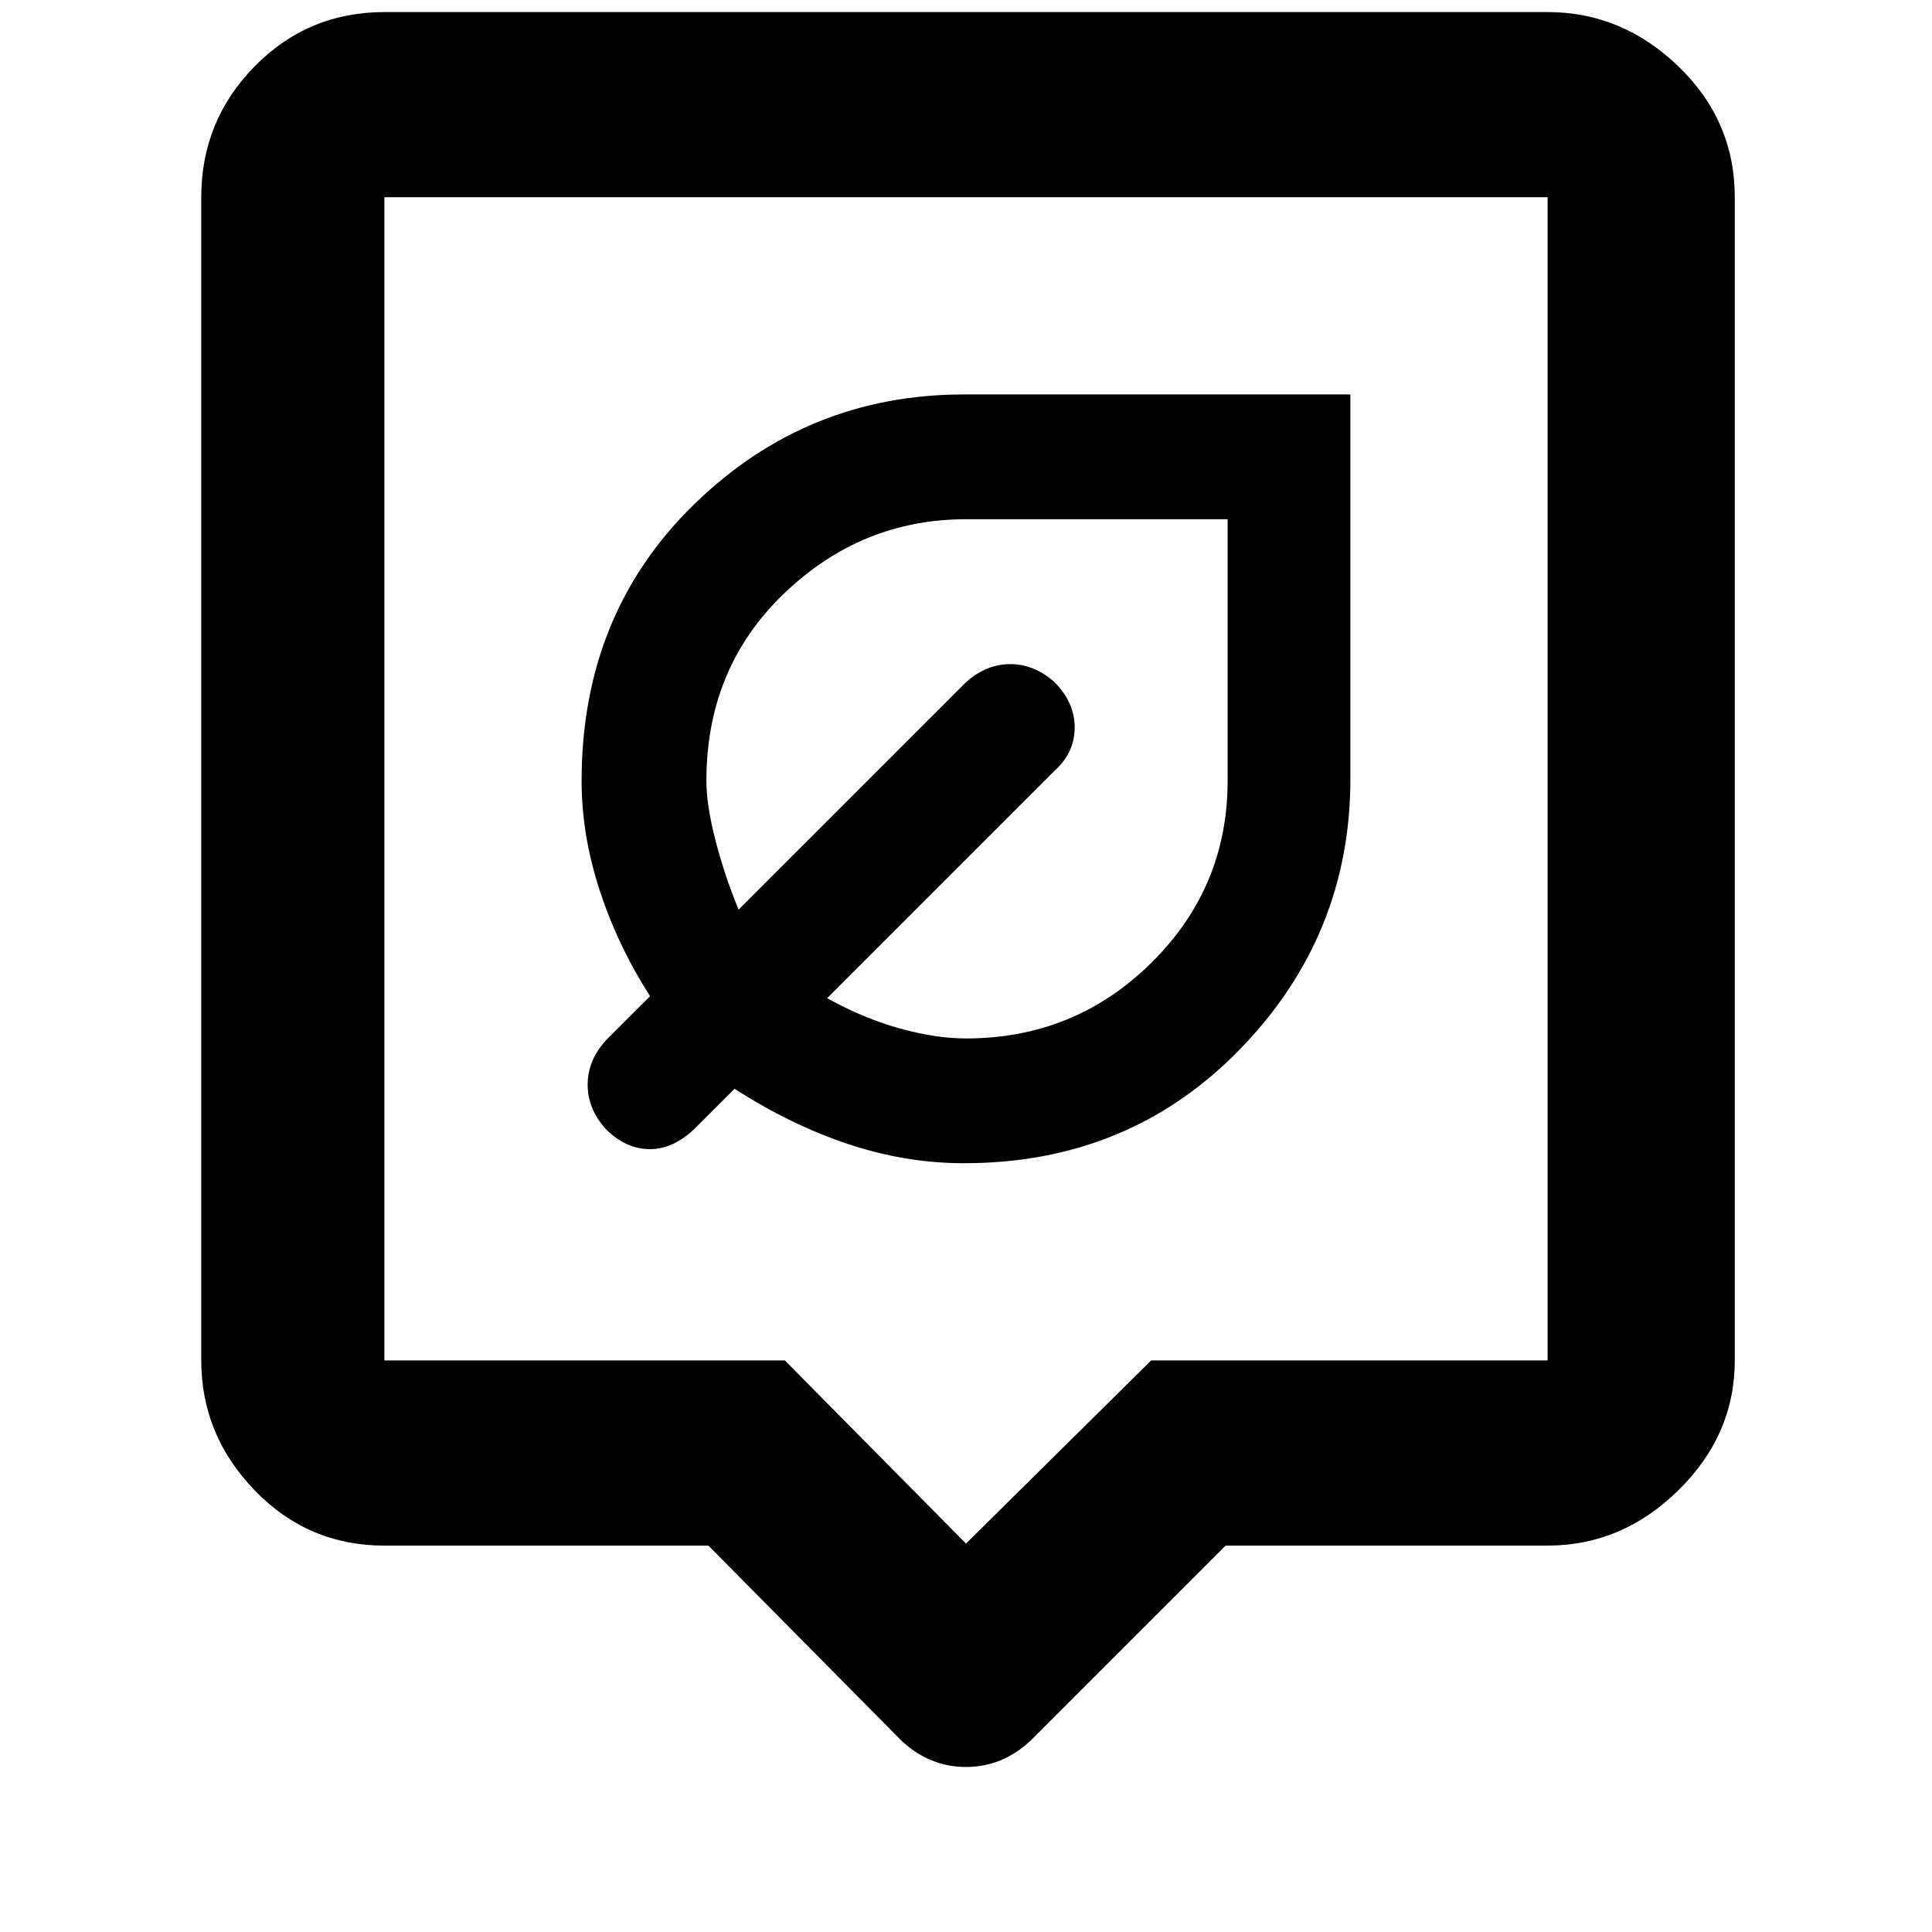 <svg xmlns="http://www.w3.org/2000/svg" height="48" width="48"><path d="M23.95 28.9q4.1 0 6.85-2.825t2.75-6.725V9.8h-9.6q-3.9 0-6.7 2.725-2.8 2.725-2.8 6.875 0 1.35.45 2.725t1.25 2.625l-1.1 1.1q-.45.5-.45 1.1 0 .6.45 1.1.5.5 1.1.5.6 0 1.15-.55l.95-.95q1.4.9 2.825 1.375 1.425.475 2.875.475Zm.05-3.1q-.75 0-1.65-.25-.9-.25-1.8-.75l5.65-5.65q.5-.45.5-1.075t-.5-1.125q-.5-.45-1.1-.45-.6 0-1.1.45l-5.65 5.65q-.35-.85-.575-1.725Q17.55 20 17.55 19.4q0-2.8 1.925-4.65Q21.4 12.9 24 12.9h6.5v6.5q0 2.65-1.9 4.525Q26.7 25.8 24 25.8Zm-1.6 17.45-4.8-4.85H9.55q-1.9 0-3.225-1.375Q5 35.65 5 33.8V4.9Q5 3 6.325 1.65T9.55.3h28.9q1.85 0 3.25 1.35t1.4 3.25v28.9q0 1.85-1.4 3.225T38.45 38.4h-8l-4.85 4.85q-.7.65-1.6.65-.9 0-1.6-.65ZM9.55 33.8h9.95l4.5 4.55 4.6-4.55h9.85V4.9H9.55v28.9Zm0-28.9v28.9V4.9Z"/></svg>
